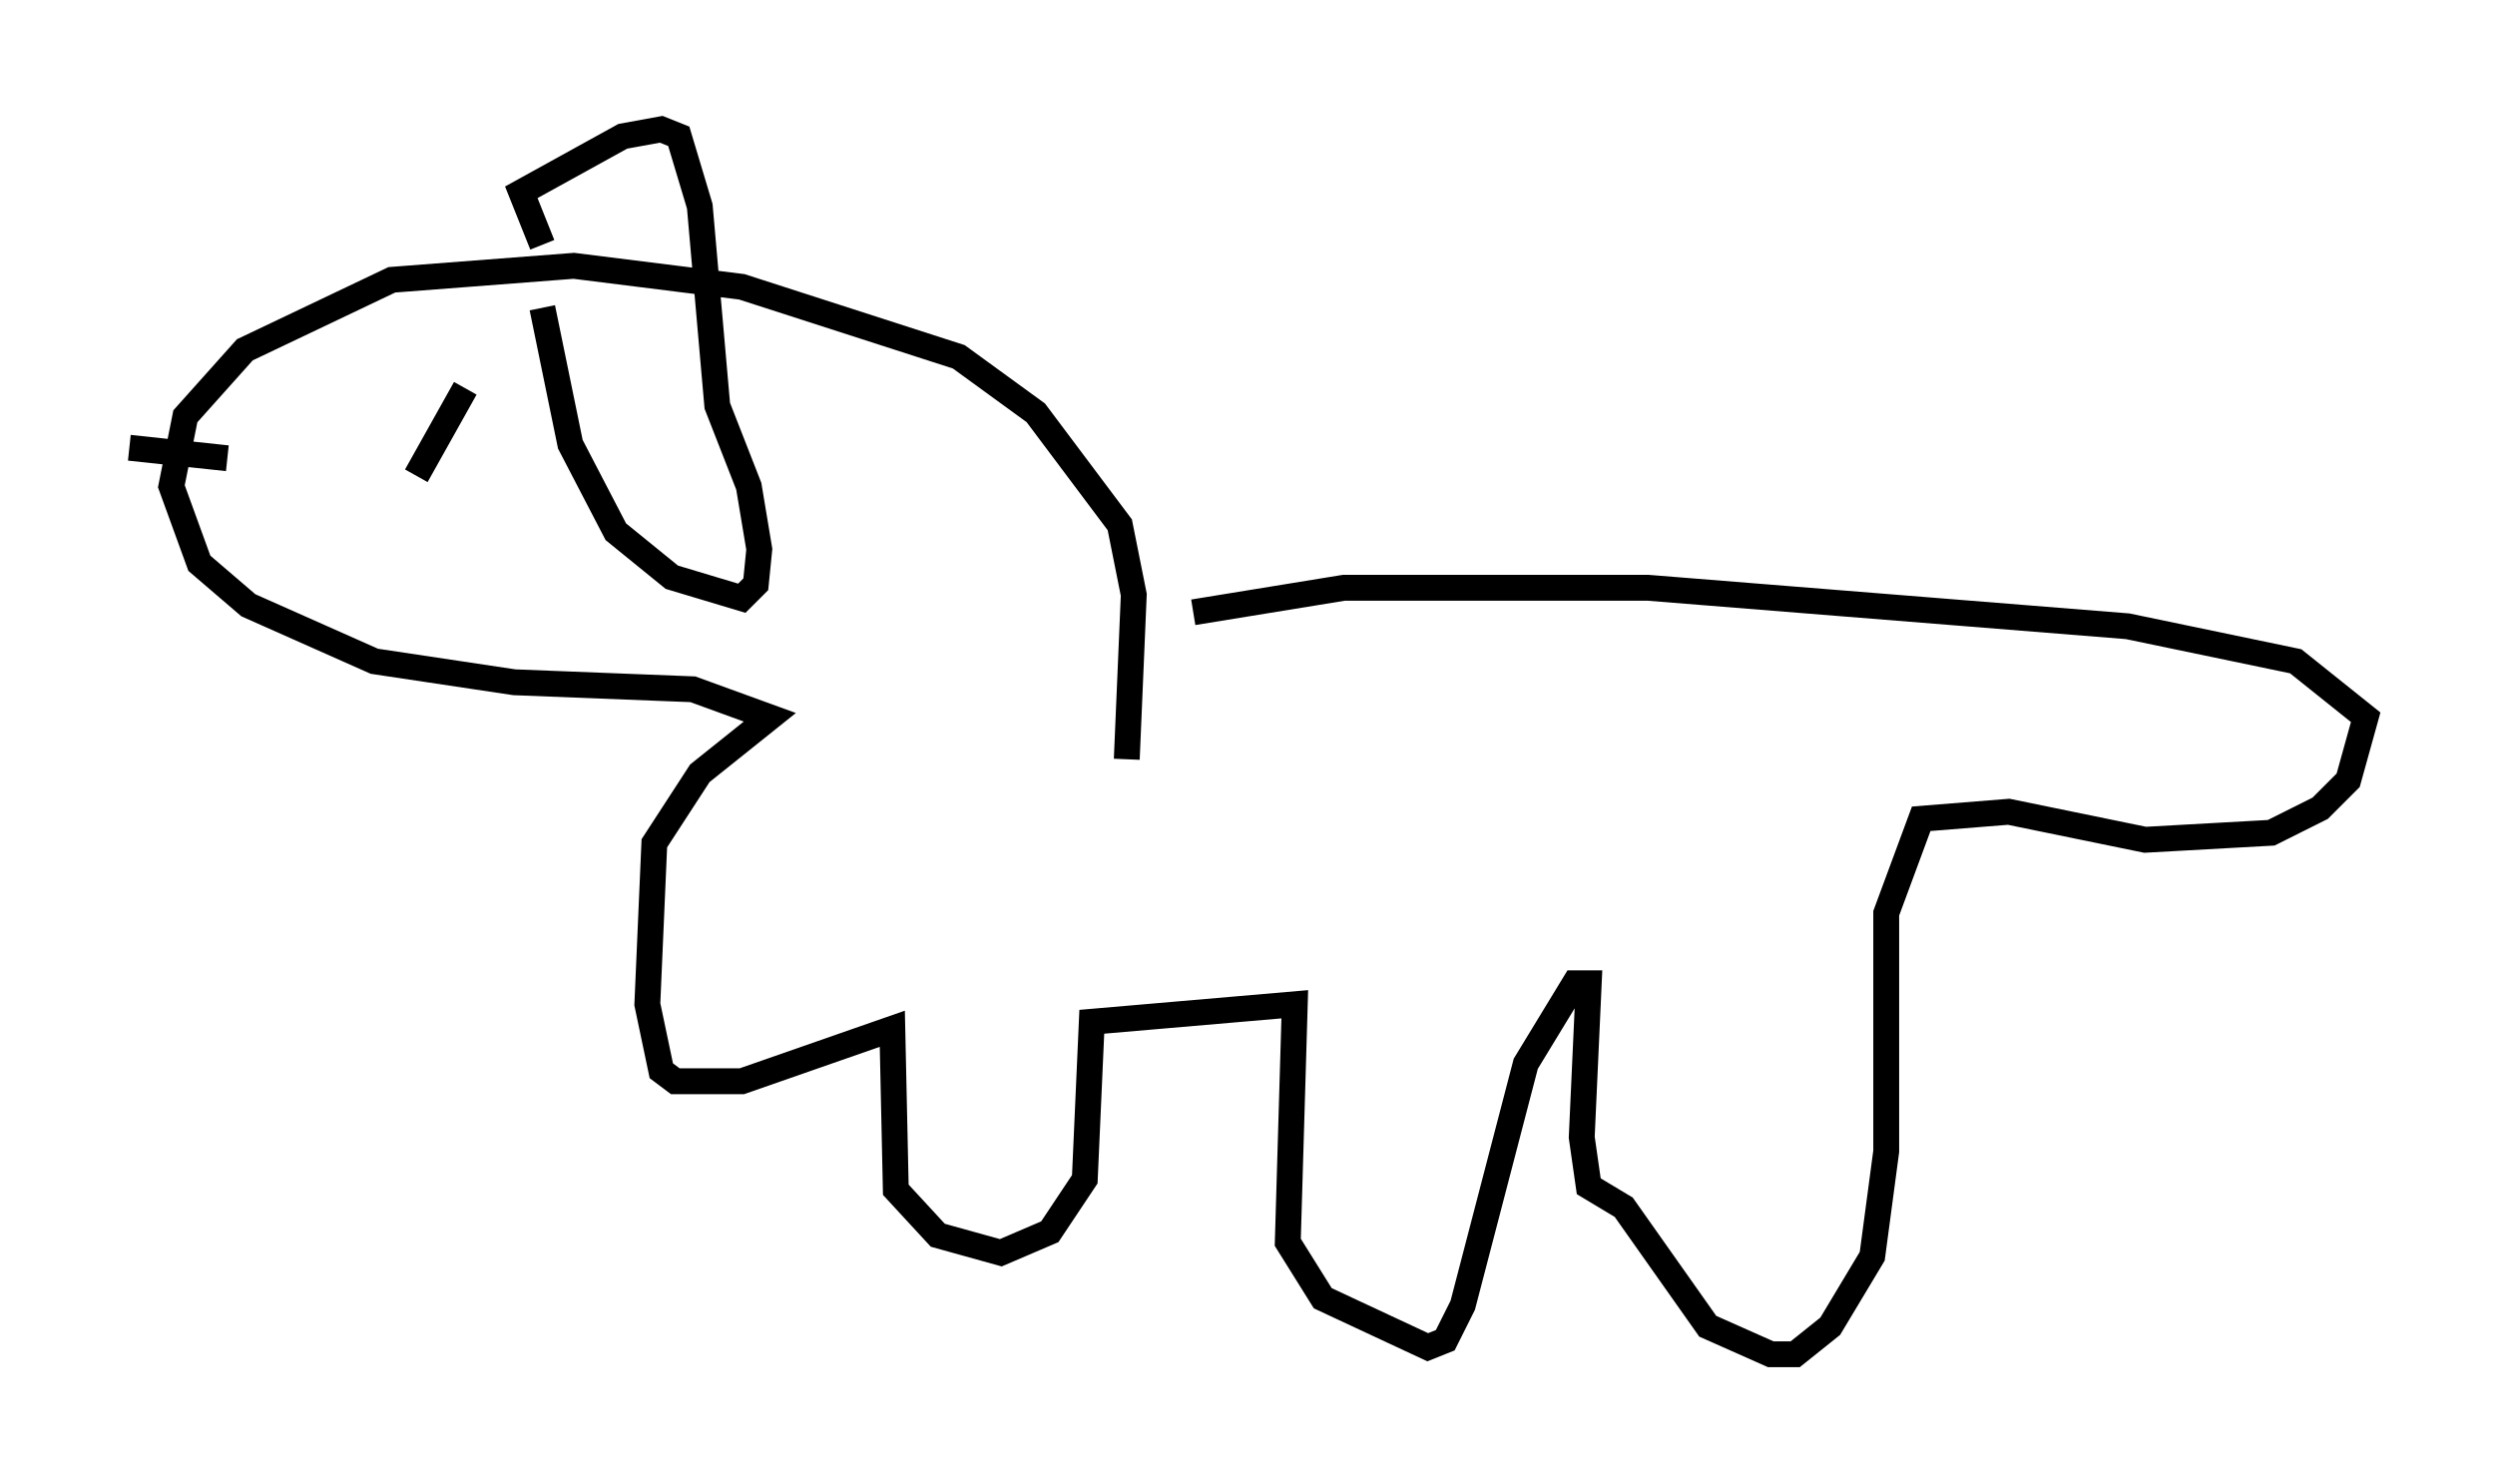 <?xml version="1.0" encoding="utf-8" ?>
<svg baseProfile="full" height="57.361" version="1.1" width="96.467" xmlns="http://www.w3.org/2000/svg" xmlns:ev="http://www.w3.org/2001/xml-events" xmlns:xlink="http://www.w3.org/1999/xlink"><defs /><rect fill="white" height="57.361" width="96.467" x="0" y="0" /><path d="M40.588, 25.162 m5.548, -1.488 l5.819, -0.947 11.773, 0.0 l18.538, 1.488 6.495, 1.353 l2.706, 2.165 -0.677, 2.436 l-1.083, 1.083 -1.894, 0.947 l-4.871, 0.271 -5.277, -1.083 l-3.383, 0.271 -1.353, 3.654 l0.0, 9.202 -0.541, 4.059 l-1.624, 2.706 -1.353, 1.083 l-0.947, 0.0 -2.436, -1.083 l-3.248, -4.601 -1.353, -0.812 l-0.271, -1.894 0.271, -5.954 l-0.541, 0.0 -1.894, 3.112 l-2.436, 9.337 -0.677, 1.353 l-0.677, 0.271 -4.059, -1.894 l-1.353, -2.165 0.271, -9.202 l-7.848, 0.677 -0.271, 6.089 l-1.353, 2.03 -1.894, 0.812 l-2.436, -0.677 -1.624, -1.759 l-0.135, -6.225 -5.819, 2.03 l-2.571, 0.0 -0.541, -0.406 l-0.541, -2.571 0.271, -6.225 l1.759, -2.706 2.706, -2.165 l-2.977, -1.083 -6.901, -0.271 l-5.413, -0.812 -4.871, -2.165 l-1.894, -1.624 -1.083, -2.977 l0.541, -2.706 2.3, -2.571 l5.683, -2.706 7.036, -0.541 l6.495, 0.812 8.39, 2.706 l2.977, 2.165 3.248, 4.33 l0.541, 2.706 -0.271, 6.36 m-25.575, -14.344 l-1.894, 3.383 m4.871, -8.931 l-0.812, -2.03 3.924, -2.165 l1.488, -0.271 0.677, 0.271 l0.812, 2.706 0.677, 7.713 l1.218, 3.112 0.406, 2.436 l-0.135, 1.353 -0.541, 0.541 l-2.706, -0.812 -2.165, -1.759 l-1.759, -3.383 -1.083, -5.277 m-12.178, 5.819 l-3.789, -0.406 " fill="none" stroke="black" stroke-width="1" /></svg>